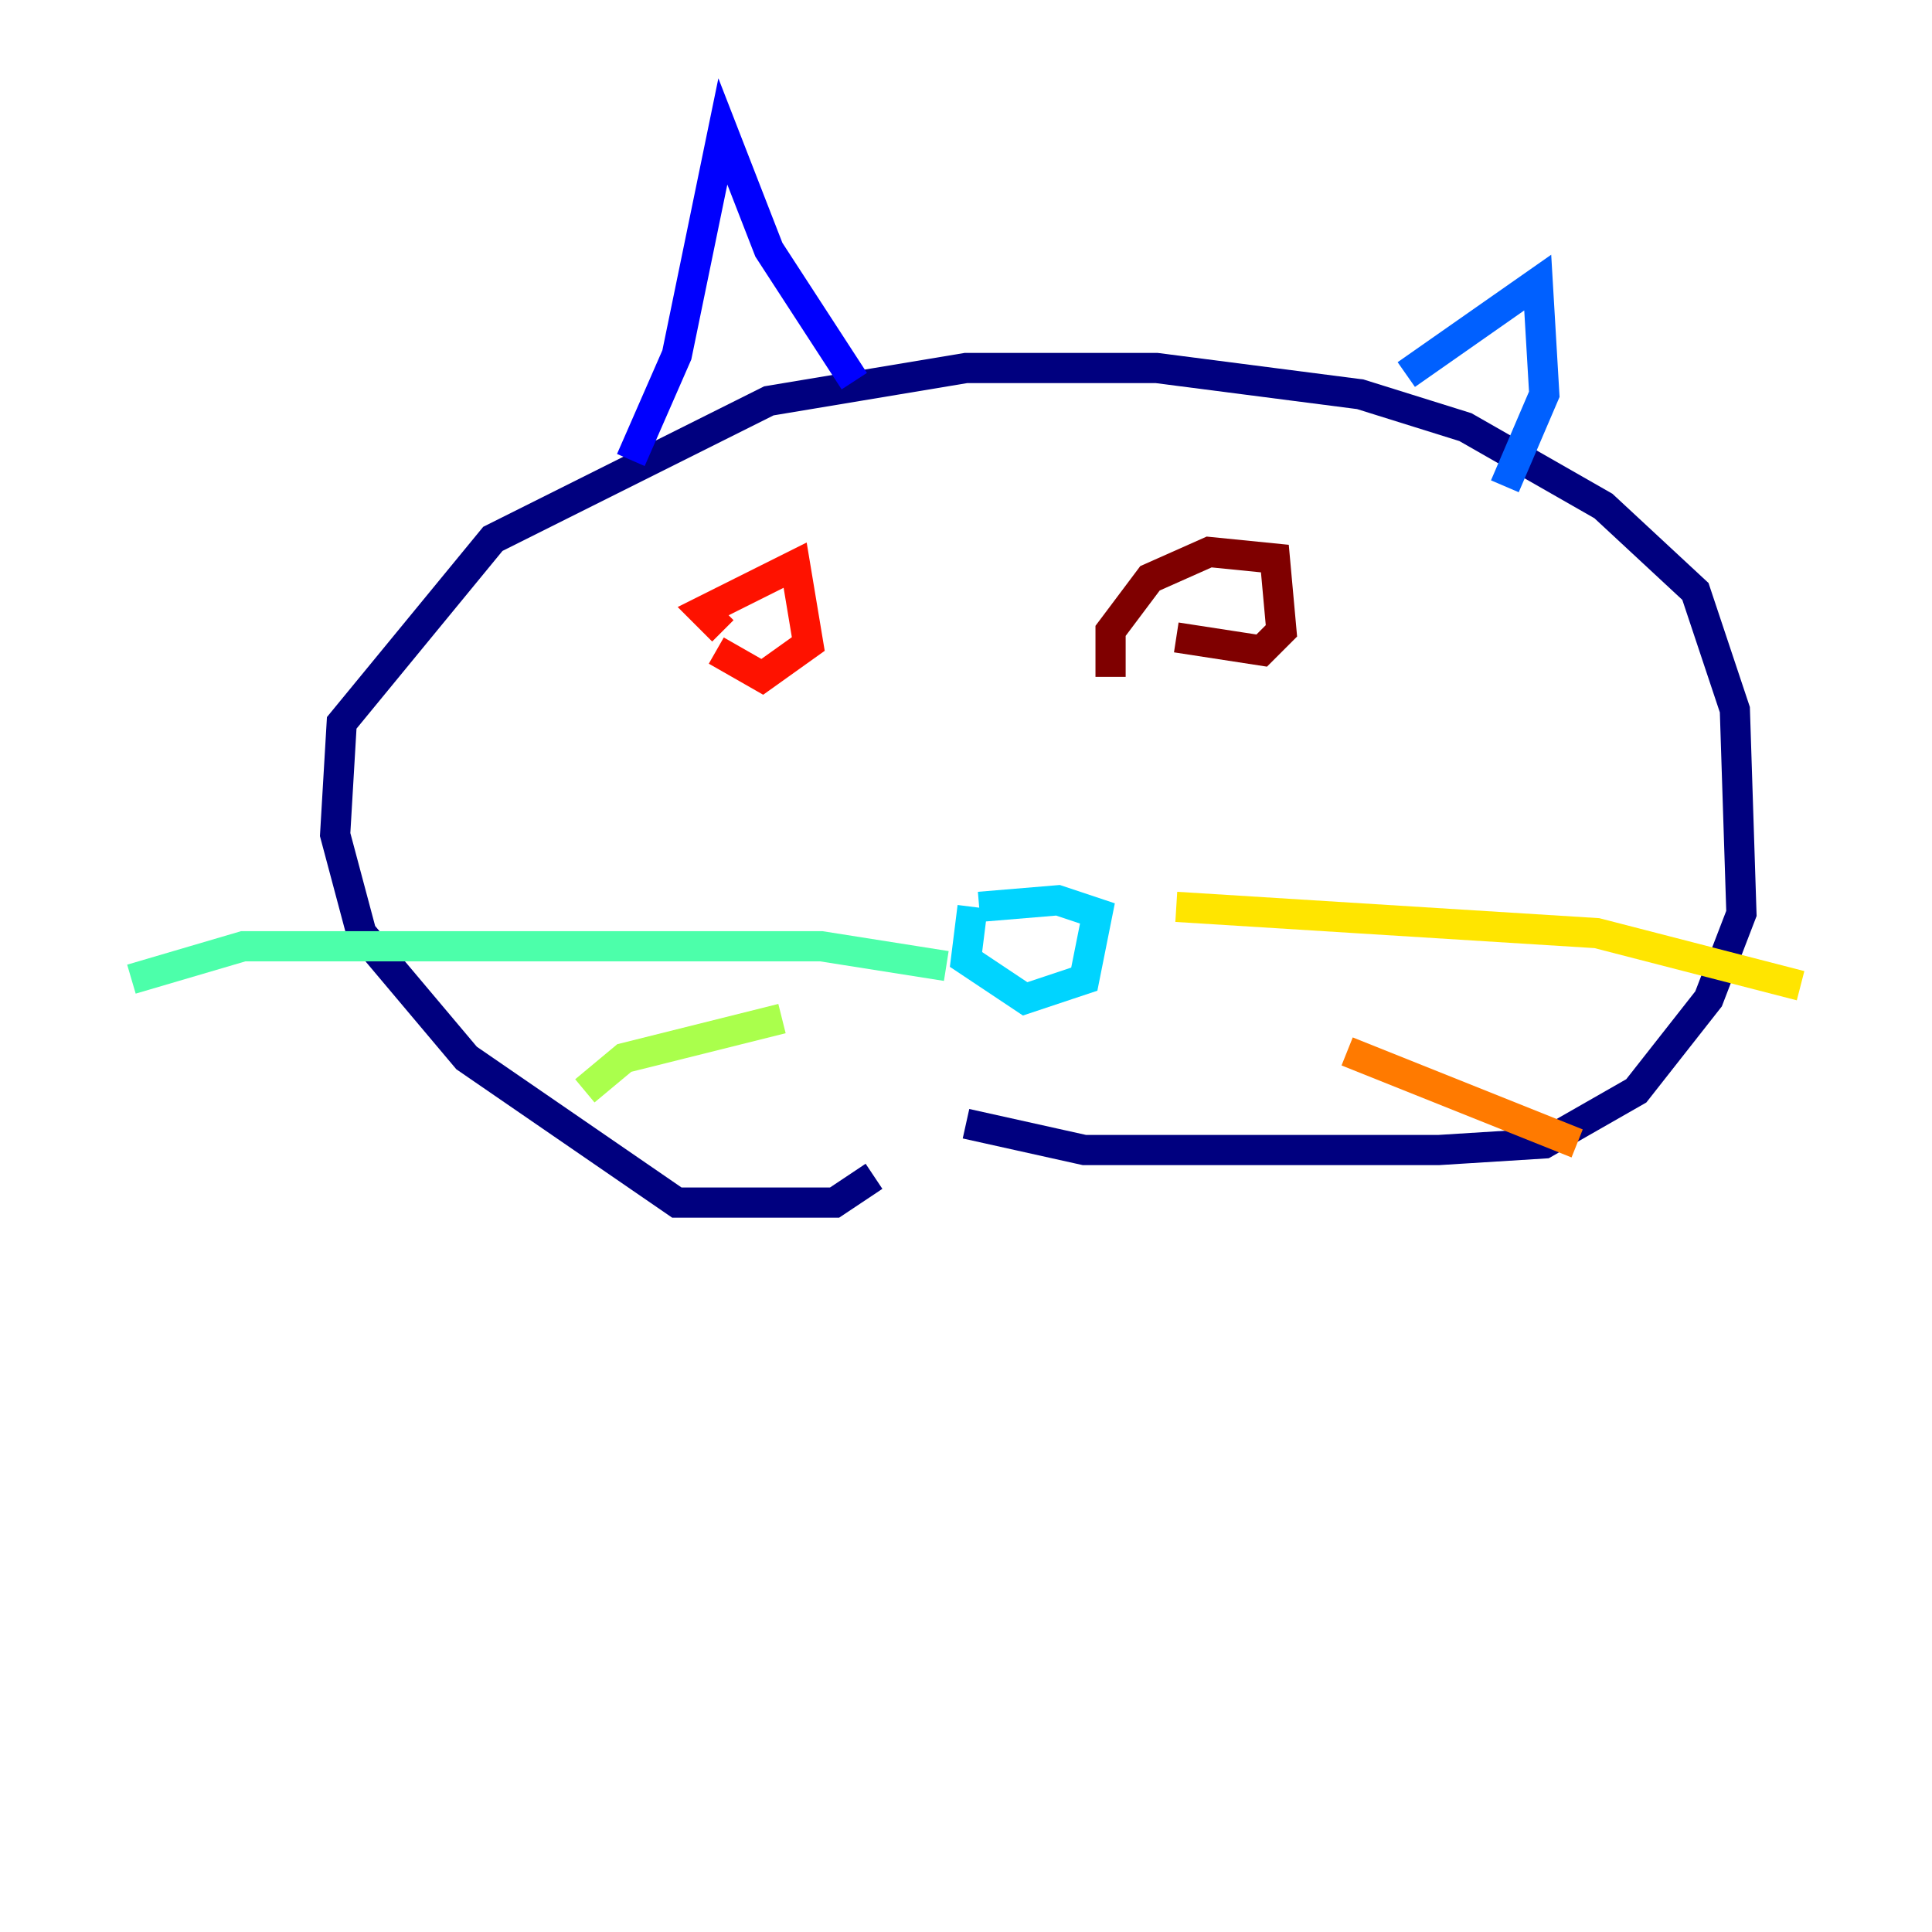 <?xml version="1.0" encoding="utf-8" ?>
<svg baseProfile="tiny" height="128" version="1.2" viewBox="0,0,128,128" width="128" xmlns="http://www.w3.org/2000/svg" xmlns:ev="http://www.w3.org/2001/xml-events" xmlns:xlink="http://www.w3.org/1999/xlink"><defs /><polyline fill="none" points="57.905,77.932 55.292,79.674 44.843,79.674 30.912,70.095 23.946,61.823 22.204,55.292 22.64,47.891 32.653,35.701 50.939,26.558 64.0,24.381 76.626,24.381 90.122,26.122 97.088,28.299 106.231,33.524 112.326,39.184 114.939,47.02 115.374,60.517 113.197,66.177 108.408,72.272 102.313,75.755 95.347,76.191 71.837,76.191 64.0,74.449" stroke="#00007f" stroke-width="2" /><polyline fill="none" points="41.796,30.476 44.843,23.51 47.891,8.707 50.939,16.544 56.599,25.252" stroke="#0000fe" stroke-width="2" /><polyline fill="none" points="93.17,24.816 101.878,18.721 102.313,26.122 99.701,32.218" stroke="#0060ff" stroke-width="2" /><polyline fill="none" points="64.435,60.082 64.0,63.565 67.918,66.177 71.837,64.871 72.707,60.517 70.095,59.646 64.871,60.082" stroke="#00d4ff" stroke-width="2" /><polyline fill="none" points="62.694,64.0 54.422,62.694 16.109,62.694 8.707,64.871" stroke="#4cffaa" stroke-width="2" /><polyline fill="none" points="51.809,67.483 41.361,70.095 38.748,72.272" stroke="#aaff4c" stroke-width="2" /><polyline fill="none" points="77.932,60.082 105.796,61.823 119.293,65.306" stroke="#ffe500" stroke-width="2" /><polyline fill="none" points="89.252,69.66 104.49,75.755" stroke="#ff7a00" stroke-width="2" /><polyline fill="none" points="47.891,41.796 46.585,40.49 52.68,37.442 53.551,42.667 50.503,44.843 47.456,43.102" stroke="#fe1200" stroke-width="2" /><polyline fill="none" points="73.578,44.843 73.578,41.796 76.191,38.313 80.109,36.571 84.463,37.007 84.898,41.796 83.592,43.102 77.932,42.231" stroke="#7f0000" stroke-width="2" /></svg>